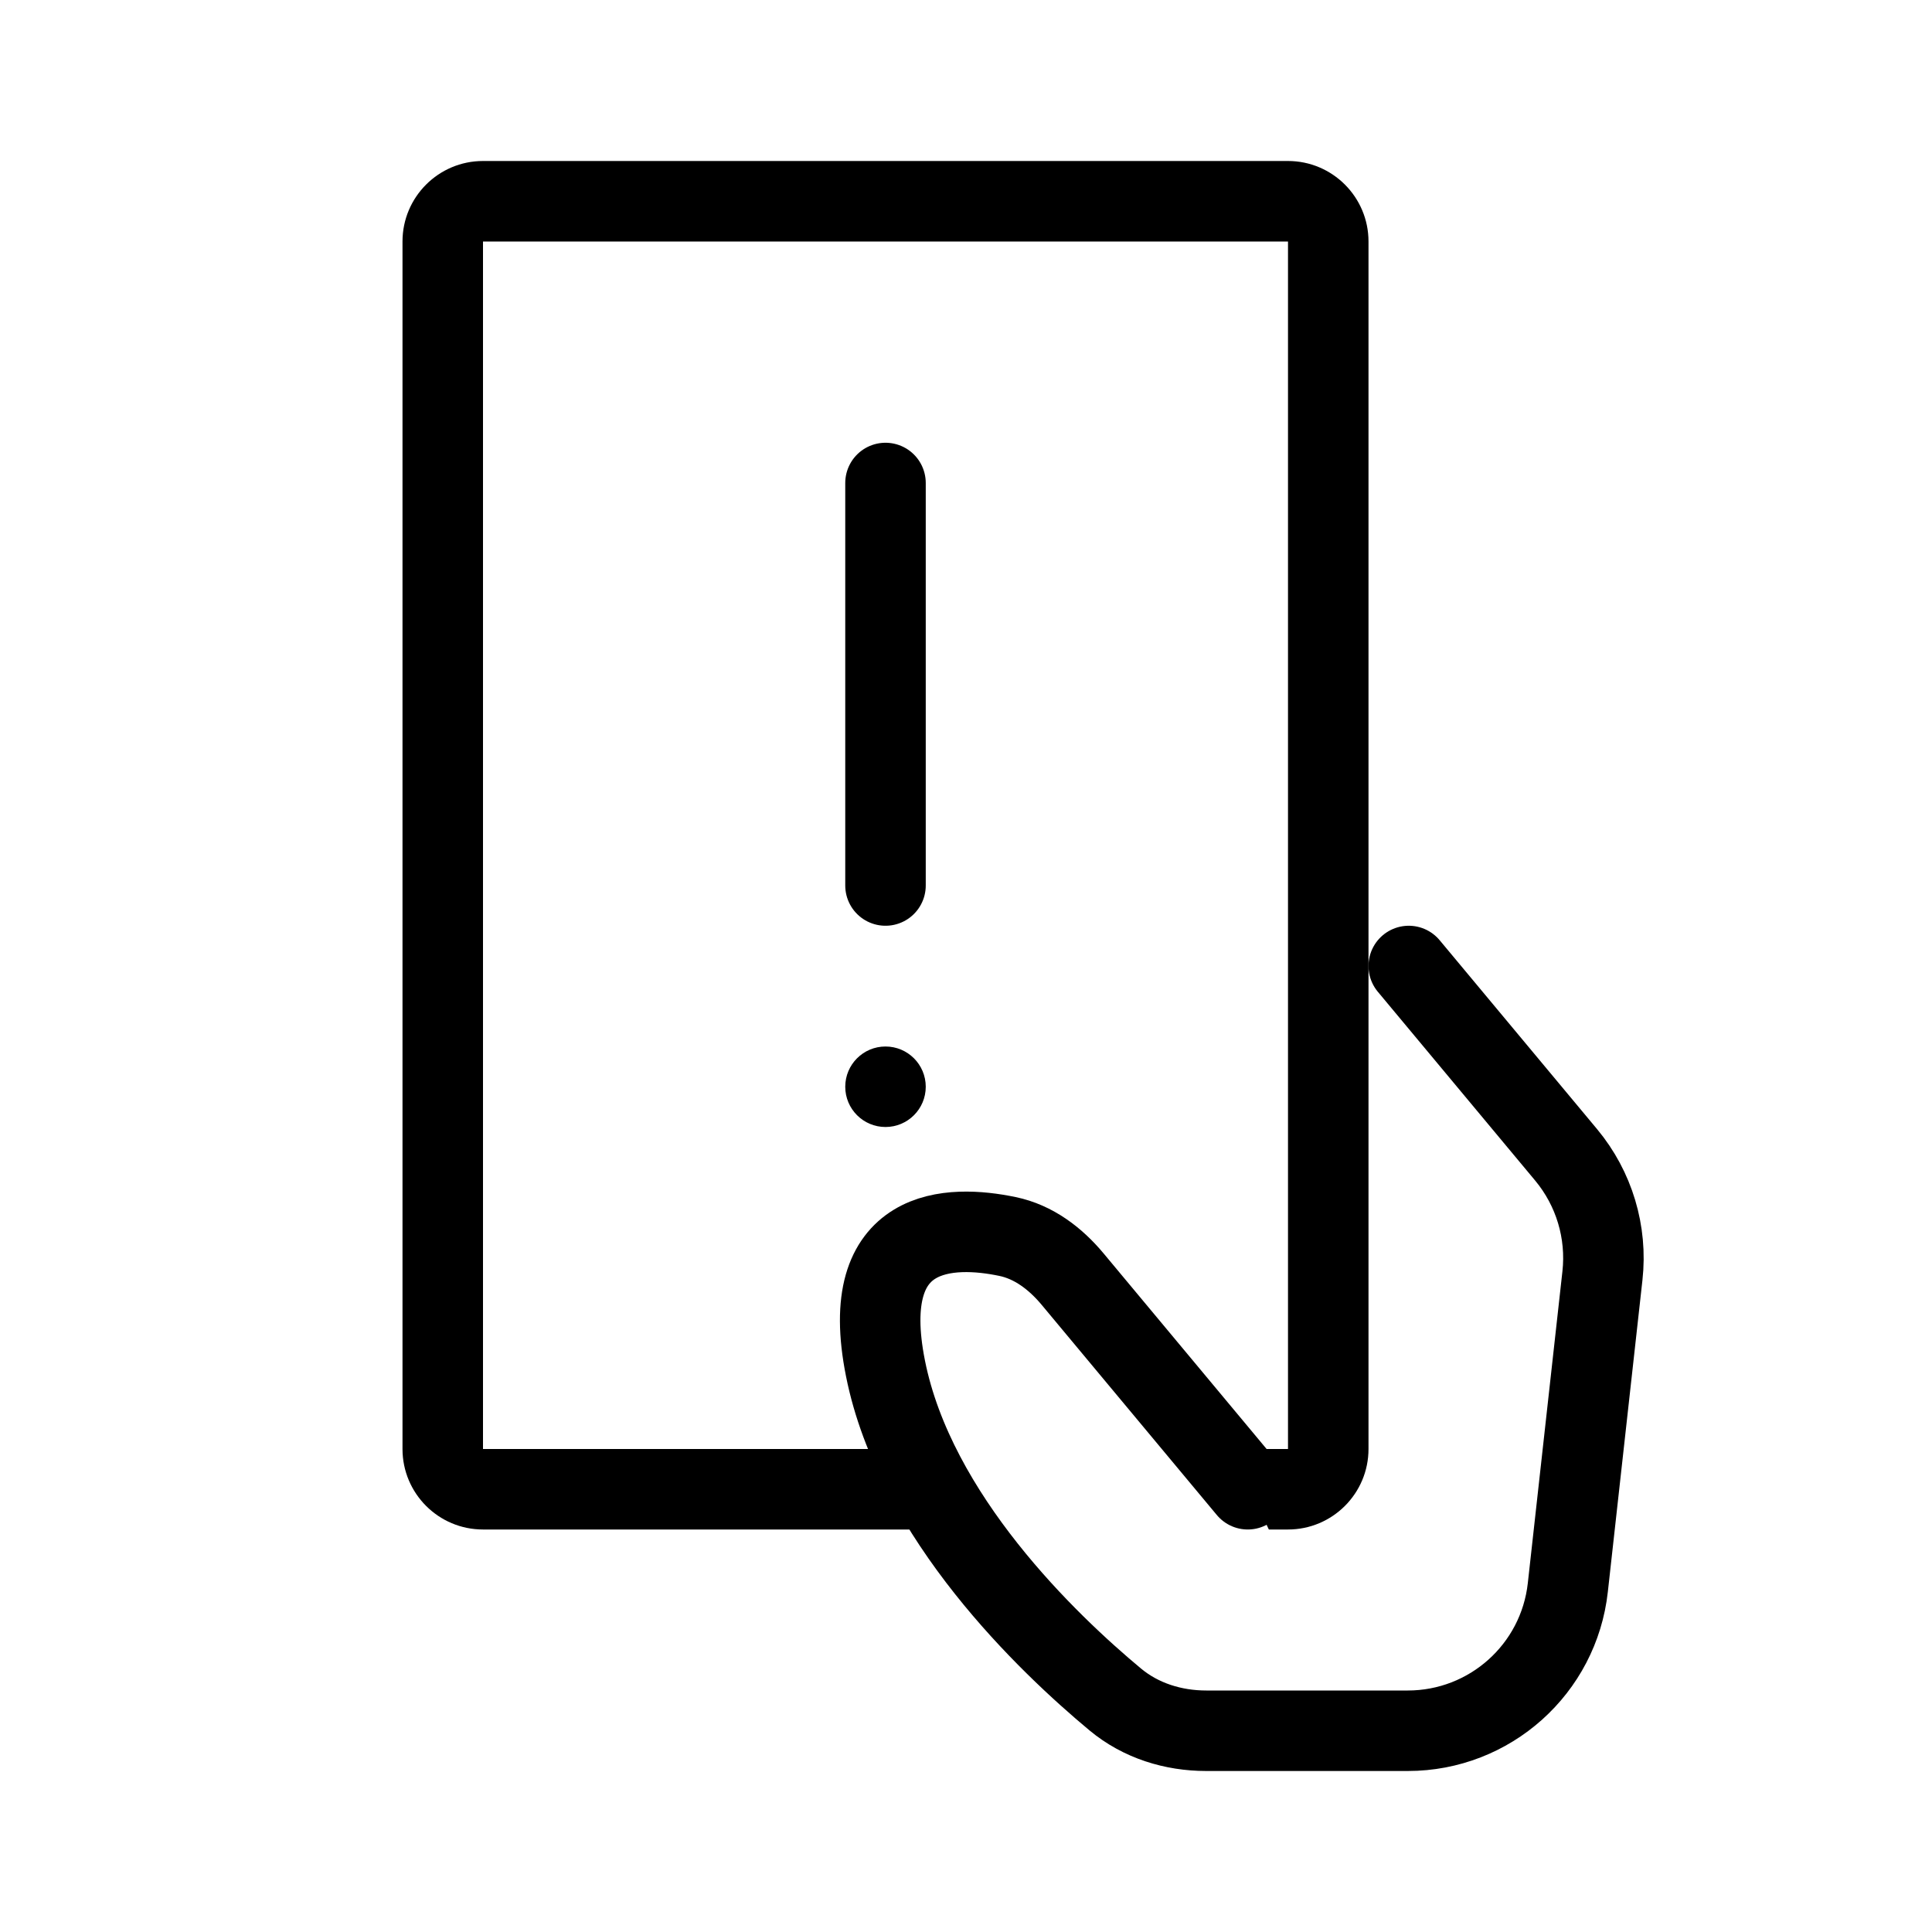 <svg width="24" height="24" viewBox="0 0 24 24" fill="none" xmlns="http://www.w3.org/2000/svg">
<path fill-rule="evenodd" clip-rule="evenodd" d="M6 3H16V18H15.286L15.762 19H16C16.552 19 17 18.552 17 18V3C17 2.448 16.552 2 16 2H6C5.448 2 5 2.448 5 3V18C5 18.552 5.448 19 6 19H11.714L11 18H6L6 3Z" fill="black"/>
<path d="M15.5 18.5L13.324 15.889C13.111 15.634 12.84 15.427 12.515 15.36C11.815 15.214 10.643 15.215 11 17C11.368 18.843 13.016 20.414 13.856 21.113C14.172 21.375 14.573 21.5 14.984 21.5H17.488C18.508 21.5 19.364 20.733 19.476 19.721L19.906 15.847C19.966 15.306 19.803 14.764 19.455 14.346L17.5 12" stroke="black" stroke-linecap="round"/>
<path d="M11 6V11" stroke="black" stroke-linecap="round"/>
<circle cx="11" cy="13.5" r="0.5" fill="black"/>
</svg>
